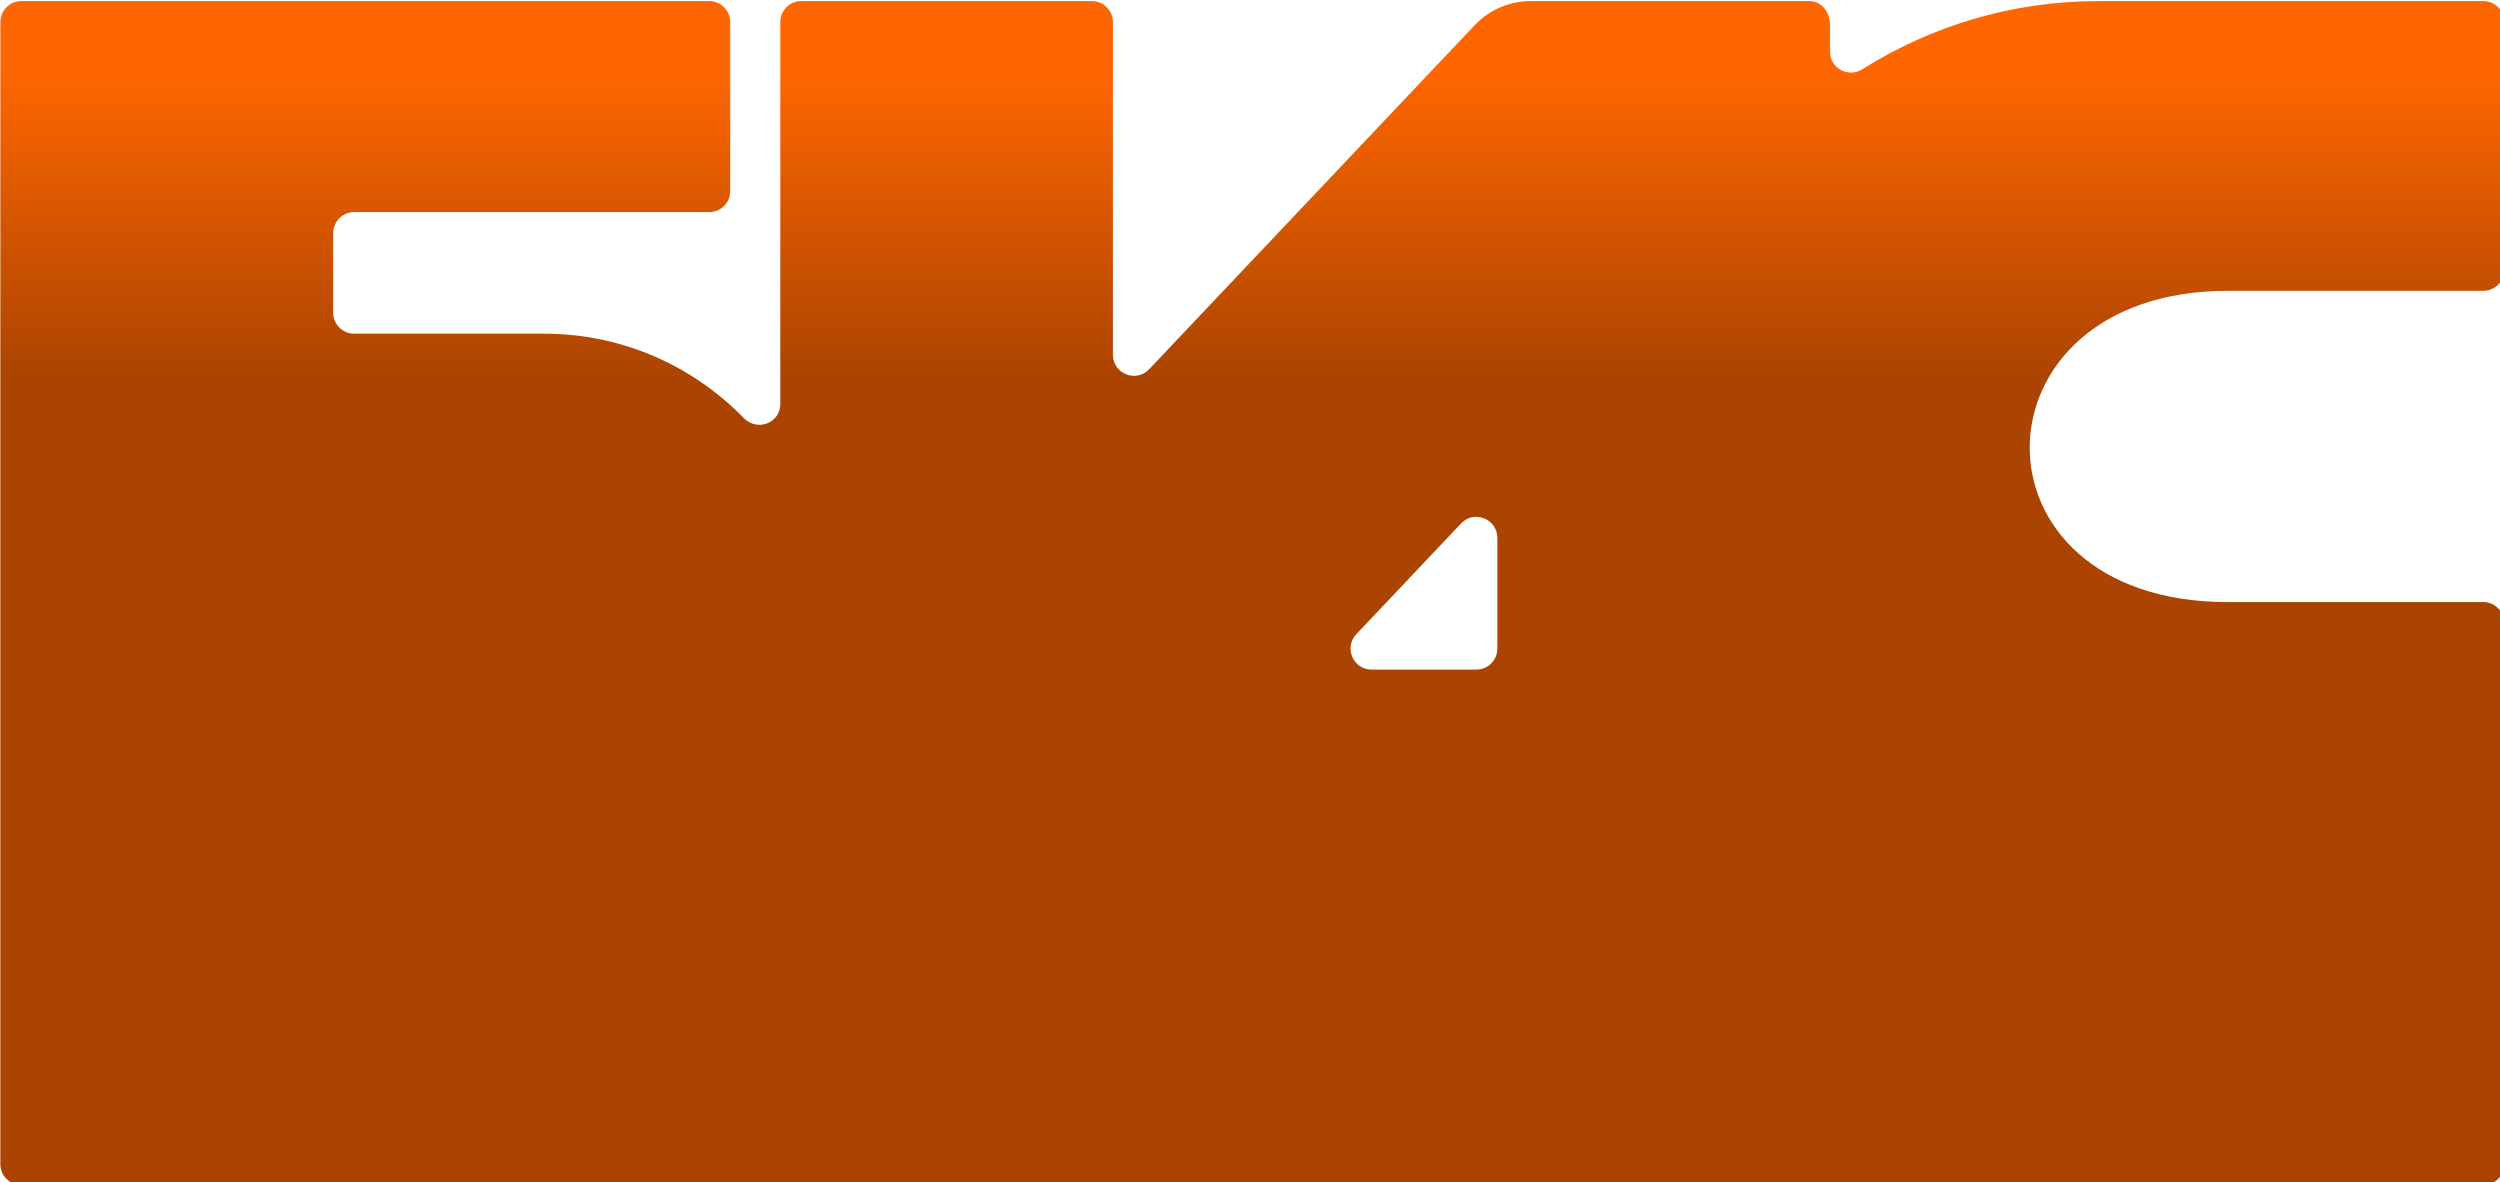 <?xml version="1.0" encoding="UTF-8" standalone="no"?>
<!-- Created with Inkscape (http://www.inkscape.org/) -->

<svg
   width="107.603mm"
   height="50.879mm"
   viewBox="0 0 107.603 50.879"
   version="1.1"
   id="svg1"
   xmlns:xlink="http://www.w3.org/1999/xlink"
   xmlns="http://www.w3.org/2000/svg"
   xmlns:svg="http://www.w3.org/2000/svg">
  <defs
     id="defs1">
    <linearGradient
       id="linearGradient1">
      <stop
         style="stop-color:#aa4400;stop-opacity:1"
         offset="0"
         id="stop1" />
      <stop
         style="stop-color:#ff6600;stop-opacity:1"
         offset="1"
         id="stop2" />
    </linearGradient>
    <linearGradient
       xlink:href="#linearGradient1"
       id="linearGradient4"
       x1="105.845"
       y1="173.765"
       x2="105.845"
       y2="123.292"
       gradientUnits="userSpaceOnUse" />
  </defs>
  <g
     id="layer1"
     transform="translate(-51.065,-123.031)"
     style="fill-opacity:1;fill:url(#linearGradient4)">
    <g
       id="g31"
       transform="matrix(0.265,0,0,0.265,40.886,93.406)"
       style="fill-opacity:1;fill:url(#linearGradient4)">
      <path
         class="cls-4"
         d="m 400.21,159.02 h 41.54 c 1.89,0 3.41,-1.53 3.41,-3.41 v -40.23 c 0,-1.89 -1.53,-3.41 -3.41,-3.41 h -62.53 c -14.1,0 -27.22,4.08 -38.33,11.07 -2.28,1.44 -5.24,-0.16 -5.24,-2.85 v -4.14 c 0,-2.56 -1.53,-4.08 -3.41,-4.08 h -45.21 c -3.45,0 -6.75,1.42 -9.12,3.93 l -52.85,55.86 c -2.12,2.24 -5.89,0.74 -5.89,-2.35 v -54.03 c 0,-1.89 -1.53,-3.41 -3.41,-3.41 h -47.2 c -1.89,0 -3.41,1.53 -3.41,3.41 v 62.02 c 0,3.12 -3.76,4.53 -5.94,2.29 -8.22,-8.44 -19.69,-13.7 -32.41,-13.7 H 95.94 c -1.89,0 -3.41,-1.53 -3.41,-3.41 v -12.93 c 0,-1.89 1.53,-3.41 3.41,-3.41 h 57.66 c 1.89,0 3.41,-1.53 3.41,-3.41 v -27.45 c 0,-1.89 -1.53,-3.41 -3.41,-3.41 H 41.88 c -1.89,0 -3.41,1.53 -3.41,3.41 v 105.18 0 80.3 c 0,1.89 1.53,3.41 3.41,3.41 h 399.86 c 1.89,0 3.41,-1.53 3.41,-3.41 v -87.87 c 0,-1.89 -1.53,-3.41 -3.41,-3.41 H 400.2 c -43.28,0 -42.38,-50.55 0,-50.55 z M 278.2,220.55 h -17.01 c -3,0 -4.54,-3.58 -2.48,-5.76 l 17.01,-17.98 c 2.12,-2.24 5.89,-0.74 5.89,2.35 v 17.98 c 0,1.89 -1.53,3.41 -3.41,3.41 z"
         id="path1"
         style="fill:url(#linearGradient4);stroke-width:0px;fill-opacity:1" />
    </g>
  </g>
</svg>
